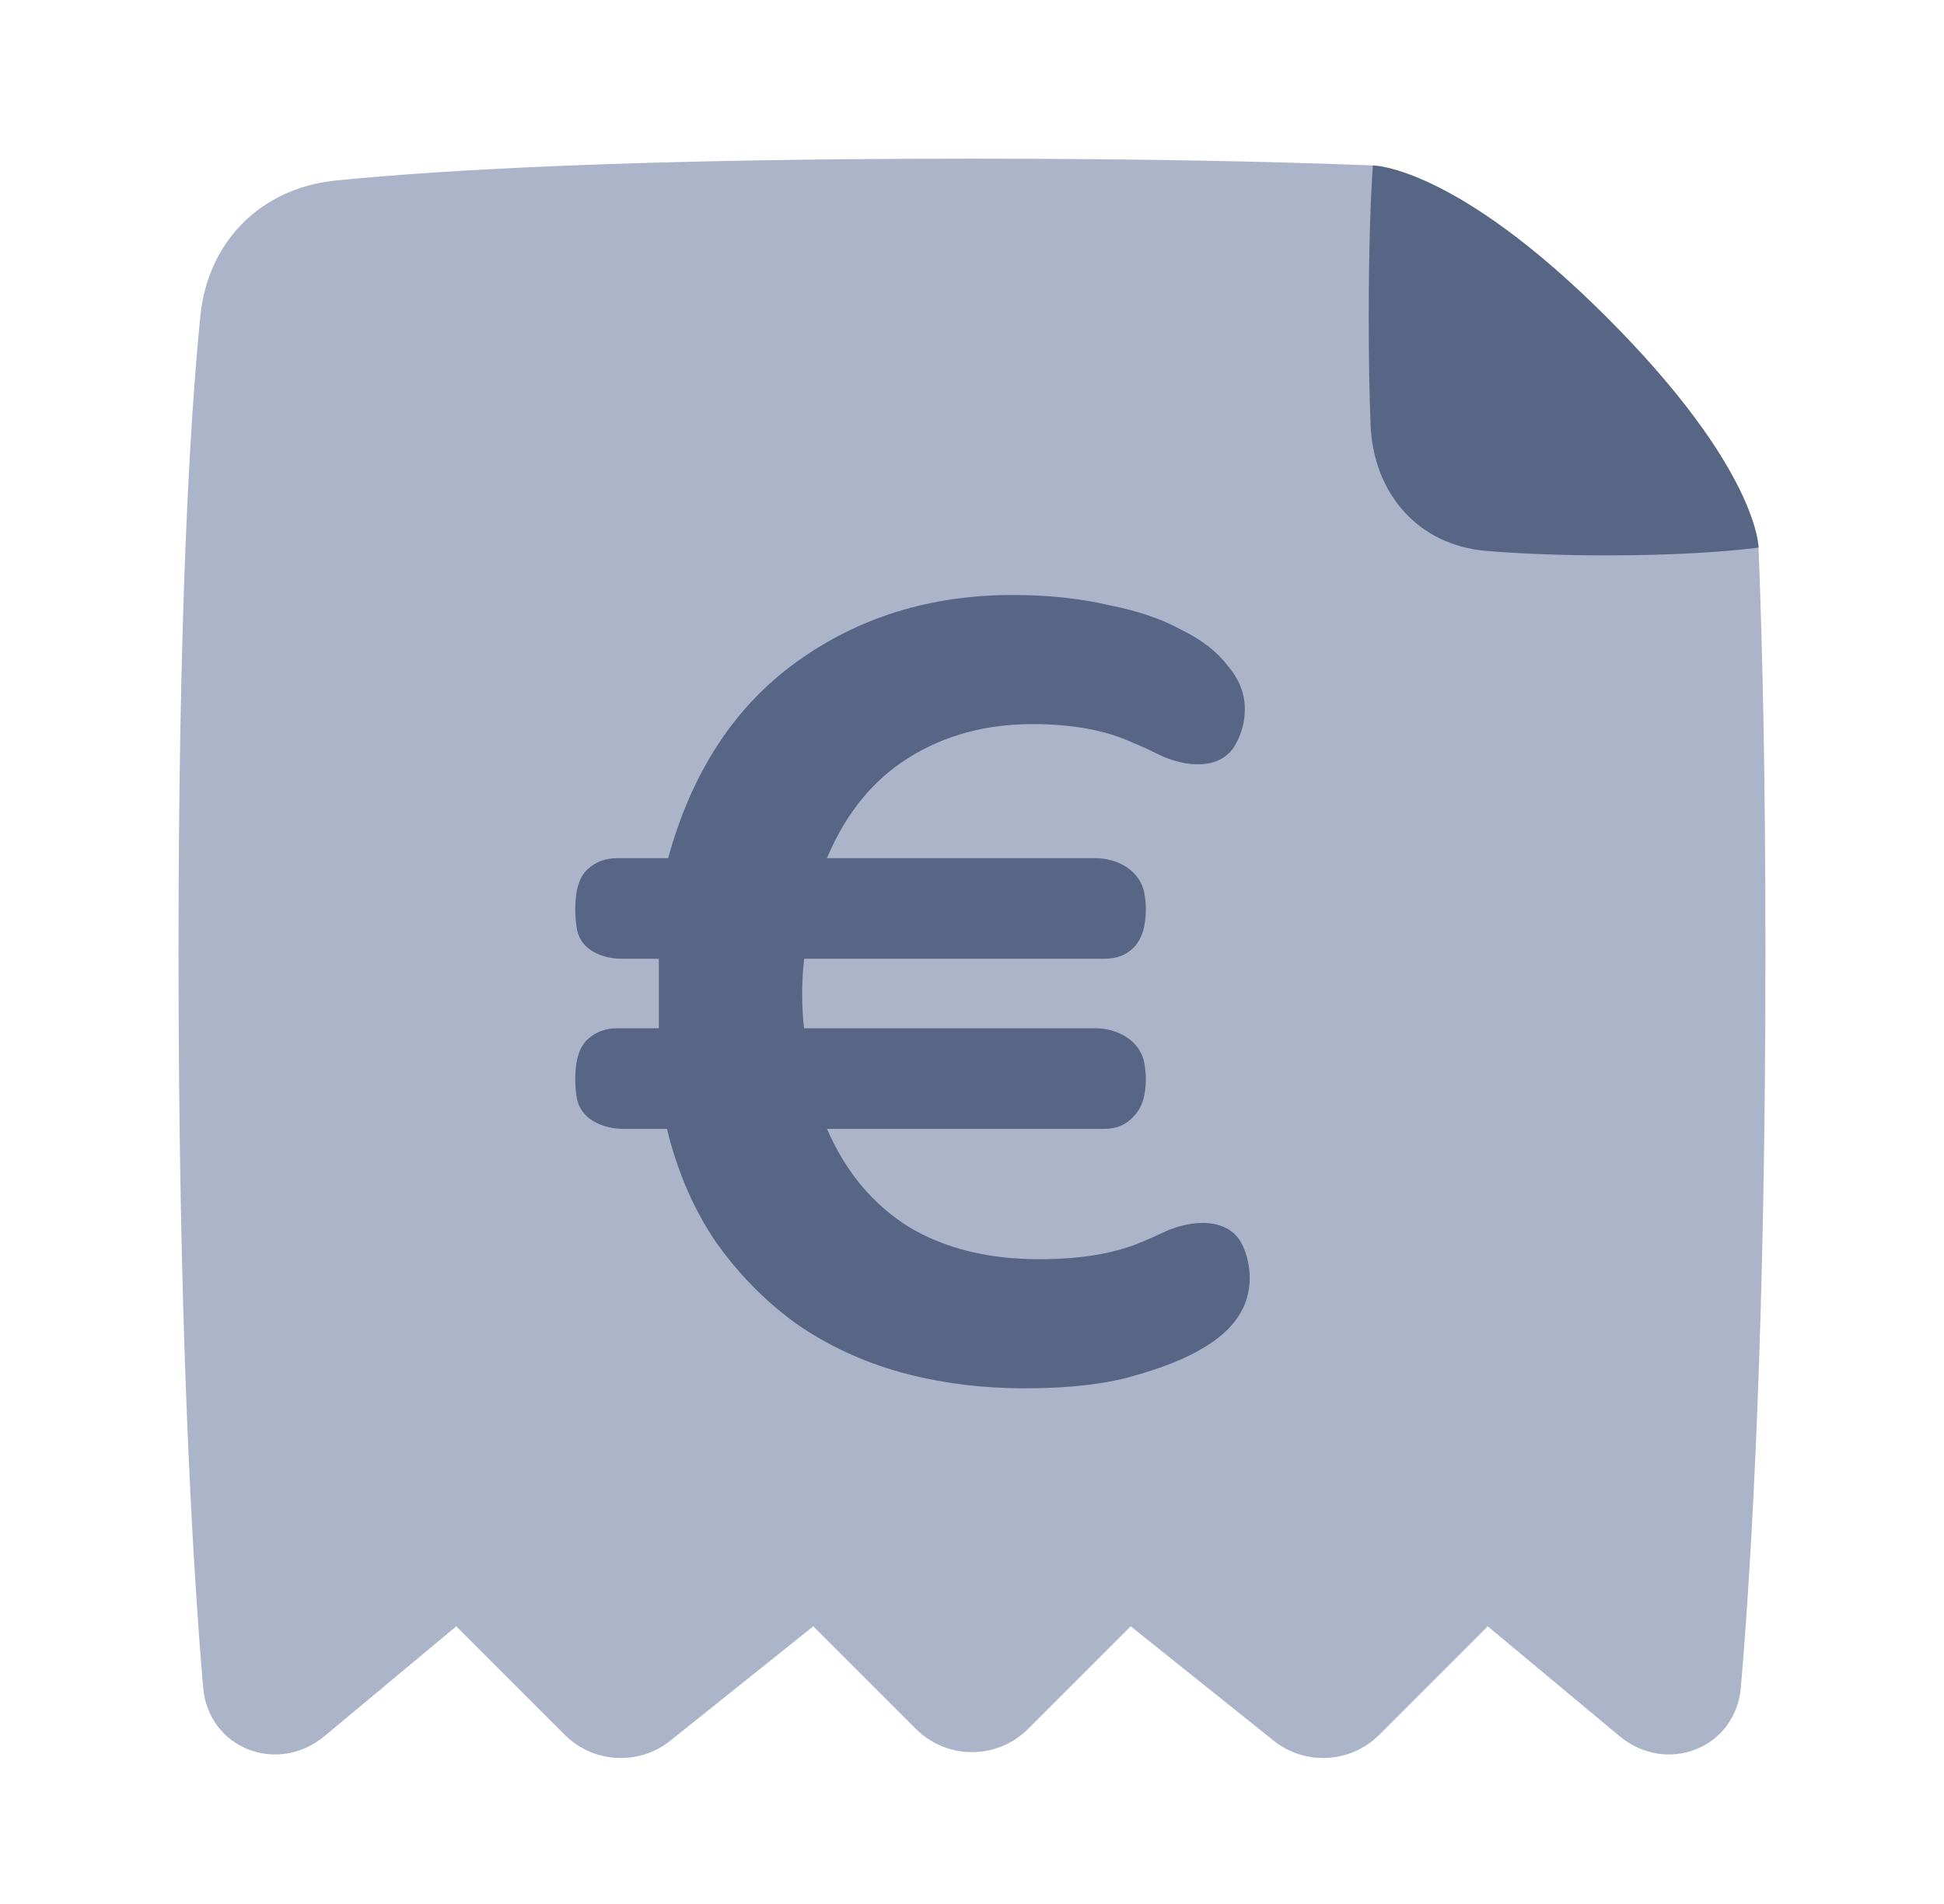 <svg width="49" height="48" viewBox="0 0 49 48" fill="none" xmlns="http://www.w3.org/2000/svg">
<path fill-rule="evenodd" clip-rule="evenodd" d="M34.628 4.172C34.87 4.186 36.913 4.413 40.5 8C44.118 11.618 44.314 13.585 44.325 13.788C44.325 13.792 44.325 13.797 44.325 13.802C44.325 13.804 44.325 13.805 44.325 13.805L44.325 13.805C44.429 16.41 44.5 19.745 44.5 24C44.5 33.289 44.163 39.208 43.88 42.539C43.749 44.078 42.007 44.756 40.82 43.767L37.5 41L34.766 43.734C34.045 44.455 32.898 44.518 32.102 43.882L28.5 41L25.914 43.586C25.133 44.367 23.867 44.367 23.086 43.586L20.5 41L16.898 43.882C16.102 44.518 14.955 44.455 14.234 43.734L11.5 41L8.18 43.767C6.993 44.756 5.251 44.078 5.12 42.539C4.837 39.208 4.5 33.289 4.5 24C4.5 15.451 4.786 10.613 5.051 7.961C5.24 6.082 6.582 4.74 8.461 4.551C11.113 4.286 15.951 4 24.5 4C28.719 4 32.034 4.07 34.628 4.172Z" fill="#ACB4C9"/>
<path d="M44.325 13.806C43.45 13.914 42.213 14.001 40.5 14.001C39.241 14.001 38.239 13.954 37.449 13.886C35.729 13.739 34.612 12.424 34.546 10.699C34.518 9.985 34.5 9.098 34.5 8.001C34.5 6.228 34.548 5.002 34.604 4.172C34.604 4.172 36.675 4.175 40.5 8.001C44.325 11.826 44.325 13.806 44.325 13.806Z" fill="#576684"/>
<path fill-rule="evenodd" clip-rule="evenodd" d="M22.908 30.931C22.004 30.368 21.316 29.544 20.844 28.459H27.835C28.143 28.459 28.39 28.354 28.574 28.145C28.78 27.937 28.882 27.624 28.882 27.207C28.882 27.072 28.869 26.937 28.845 26.804C28.744 26.241 28.181 25.923 27.61 25.923H20.266C20.235 25.64 20.219 25.351 20.219 25.058C20.219 24.757 20.236 24.461 20.269 24.171H27.835C28.143 24.171 28.39 24.077 28.574 23.889C28.78 23.68 28.882 23.357 28.882 22.919C28.882 22.787 28.868 22.651 28.844 22.517C28.741 21.954 28.181 21.635 27.61 21.635H20.844C21.316 20.509 22.004 19.663 22.908 19.1C23.811 18.537 24.848 18.255 26.018 18.255C27.004 18.255 27.825 18.401 28.482 18.693C28.727 18.794 28.963 18.901 29.19 19.014C29.873 19.351 30.771 19.433 31.142 18.769C31.291 18.503 31.377 18.204 31.377 17.88C31.377 17.483 31.233 17.118 30.946 16.784C30.679 16.429 30.289 16.127 29.775 15.876C29.283 15.605 28.667 15.396 27.927 15.25C27.209 15.084 26.408 15 25.525 15C23.452 15 21.635 15.563 20.074 16.69C18.514 17.817 17.436 19.465 16.841 21.635H15.547C15.26 21.635 15.013 21.729 14.808 21.917C14.603 22.105 14.5 22.439 14.5 22.919C14.5 23.106 14.515 23.278 14.544 23.435C14.638 23.942 15.167 24.171 15.683 24.171H16.607V25.923H15.547C15.26 25.923 15.013 26.017 14.808 26.205C14.603 26.393 14.5 26.727 14.5 27.207C14.5 27.377 14.513 27.537 14.54 27.685C14.633 28.213 15.183 28.459 15.719 28.459H16.81C17.077 29.544 17.487 30.493 18.042 31.307C18.616 32.12 19.294 32.809 20.074 33.373C20.855 33.915 21.727 34.322 22.692 34.593C23.677 34.864 24.725 35 25.833 35C26.942 35 27.856 34.896 28.574 34.687C29.313 34.478 29.888 34.249 30.299 33.998C31.1 33.539 31.5 32.945 31.5 32.214C31.5 31.92 31.436 31.647 31.321 31.399C30.985 30.674 30.027 30.732 29.306 31.076C29.091 31.179 28.867 31.277 28.636 31.369C27.979 31.62 27.168 31.745 26.203 31.745C24.909 31.745 23.811 31.474 22.908 30.931Z" fill="#576684"/>
</svg>
